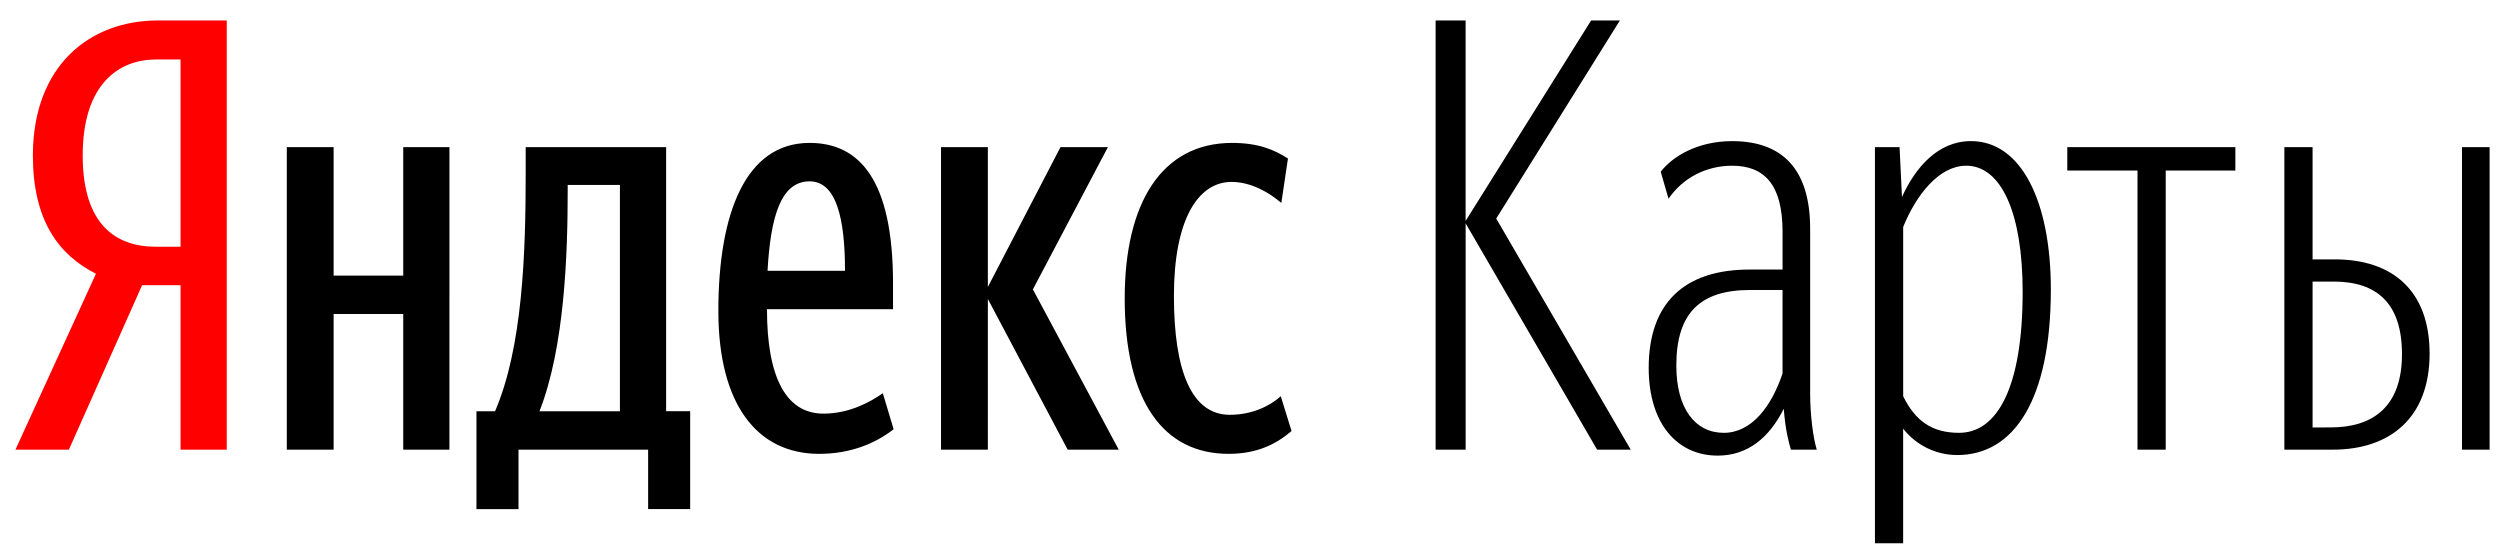 <?xml version="1.0" encoding="UTF-8" standalone="no"?>
<svg
   xmlns:dc="http://purl.org/dc/elements/1.1/"
   xmlns:cc="http://creativecommons.org/ns#"
   xmlns:rdf="http://www.w3.org/1999/02/22-rdf-syntax-ns#"
   xmlns:svg="http://www.w3.org/2000/svg"
   xmlns="http://www.w3.org/2000/svg"
   viewBox="0 0 132 29.333"
   height="29.333"
   width="132"
   xml:space="preserve"
   id="svg2"
   version="1.1"><defs
     id="defs6" /><g
     transform="matrix(1.333,0,0,-1.333,0,29.333)"
     id="g10"><g
       transform="scale(0.1)"
       id="g12"><path
         id="path14"
         style="fill:#000000;fill-opacity:1;fill-rule:evenodd;stroke:none"
         d="m 924.328,108.527 c 17.113,0 27.094,-8.566 27.094,-28.777 0,-20.684 -11.399,-29 -28.289,-29 l -7.121,-0.004 V 108.52 h 8.324 z m 61.801,53.25 h -10.93 V 41.949 h 10.938 V 161.777 Z M 904.828,41.949 h 19.262 c 22.574,0 38.273,12.598 38.273,38.039 0,24.977 -14.73,37.328 -37.554,37.328 h -8.797 V 161.77 H 904.836 V 41.949 Z M 885.43,162.969 v -1.184 H 818.852 V 152.5 h 27.812 V 41.949 H 857.84 V 152.5 h 27.582 z M 775.25,39.809 c 22.352,0 37.09,21.633 37.09,65.625 0,34.703 -11.664,58.726 -31.625,58.726 -13.32,0 -22.113,-10.707 -27.348,-22.125 l -0.953,19.742 h -9.75 V 4.863 h 11.172 V 50.273 c 5.137,-6.598 13.043,-10.461 21.406,-10.461 z m 0.719,8.801 c -10.707,0 -17.36,4.754 -22.121,14.496 v 67.05 c 5.234,12.848 14.269,24.258 24.972,24.258 13.785,0 22.352,-18.543 22.352,-49.93 0,-37.797 -9.996,-55.871 -25.199,-55.871 z m -66.567,-6.66 h 10.223 C 718.199,46.465 717,55.746 717,64.059 v 65.382 c 0,23.774 -11.176,34.711 -30.902,34.711 -13.551,0 -23.535,-5.949 -28.289,-12.125 l 3.089,-10.695 c 5.7,8.324 14.977,13.078 25.2,13.078 13.078,0 19.972,-7.847 19.972,-26.152 v -14.981 l -13.086,0.004 c -25.914,0 -39.937,-13.312 -39.937,-39 0,-21.863 11.172,-34.699 27.336,-34.699 11.89,0 20.445,7.125 26.152,18.547 0.711,-8.566 1.906,-13.082 2.848,-16.172 z m -26.625,6.66 c -11.418,0 -18.789,9.75 -18.789,26.625 0,20.926 9.512,29.954 29.25,29.954 h 12.825 V 72.141 C 701.789,59.301 693.941,48.605 682.766,48.605 Z m -50.175,-6.66 h 13.32 l -53.27,91.535 48.977,78.45 -11.399,0.004 -49.703,-79.391 v 79.398 H 568.648 V 41.949 h 11.887 v 89.625 l 52.082,-89.625 h -0.015" /><path
         id="path16"
         style="fill:#000000;fill-opacity:1;fill-rule:evenodd;stroke:none"
         d="m 320.676,148.223 c 10.703,0 14.027,-14.977 14.027,-35.422 h -30.68 c 1.2,21.402 5.25,35.422 16.653,35.422 z M 245.551,57.16 h -31.863 c 9.988,25.445 11.175,62.293 11.175,87.492 v 2.145 h 20.688 V 57.172 Z m 241.078,-16.875 c 10.934,0 18.539,3.566 24.957,9.035 l -4.273,13.785 c -4.278,-3.797 -11.176,-7.352 -20.215,-7.352 -14.977,0 -22.11,17.102 -22.11,47.066 0,30.192 9.508,45.172 22.821,45.172 7.613,0 14.746,-4.051 19.726,-8.324 l 2.625,17.602 c -5.226,3.32 -11.414,6.179 -22.109,6.179 -28.051,0 -42.555,-24.023 -42.555,-61.59 0,-40.89 15.449,-61.574 41.133,-61.574 z m -63.723,1.664 h 20.223 l -34.004,63.477 29.715,56.347 -18.781,0.004 -28.77,-55.394 v 55.402 H 372.738 V 41.949 h 18.551 V 101.625 Z M 159.723,161.785 v -50.887 h -27.575 v 50.879 H 113.602 V 41.949 h 18.546 v 53.73 h 27.575 V 41.949 h 18.3 V 161.777 h -18.3 z M 353.961,50.035 349.684,64.301 c -4.746,-3.332 -13.071,-8.086 -23.536,-8.086 -14.738,0 -22.351,14.262 -22.351,41.367 h 49.93 v 10.219 c 0,40.664 -13.079,55.648 -33.051,55.648 -25.442,0 -36.137,-28.066 -36.137,-66.578 0,-36.855 15.227,-56.586 39.938,-56.586 11.886,0 21.878,3.801 29.476,9.75 z m -80.598,7.141 h -9.508 V 161.77 h -55.628 v -10.223 c 0,-31.863 -1.2,-68.949 -12.133,-94.387 h -7.367 V 18.398 h 16.652 v 23.551 h 51.344 v -23.539 l 16.652,0.004 v 38.762 h -0.012" /><path
         id="path18"
         style="fill:#ff0000;fill-opacity:1;fill-rule:evenodd;stroke:none"
         d="M 71.519,107.094 V 41.949 H 89.82 V 211.945 H 62.48 c -26.863,0 -49.453,-17.836 -49.453,-53.5 0,-25.441 9.988,-39.226 24.973,-46.836 L 6.117,41.949 H 27.285 L 56.293,107.094 Z m 0,15.226 h -9.754 c -15.93,0 -29.008,8.789 -29.008,36.125 0,28.289 14.262,38.043 29.008,38.043 h 9.754 v -74.175 0.007" /></g></g></svg>